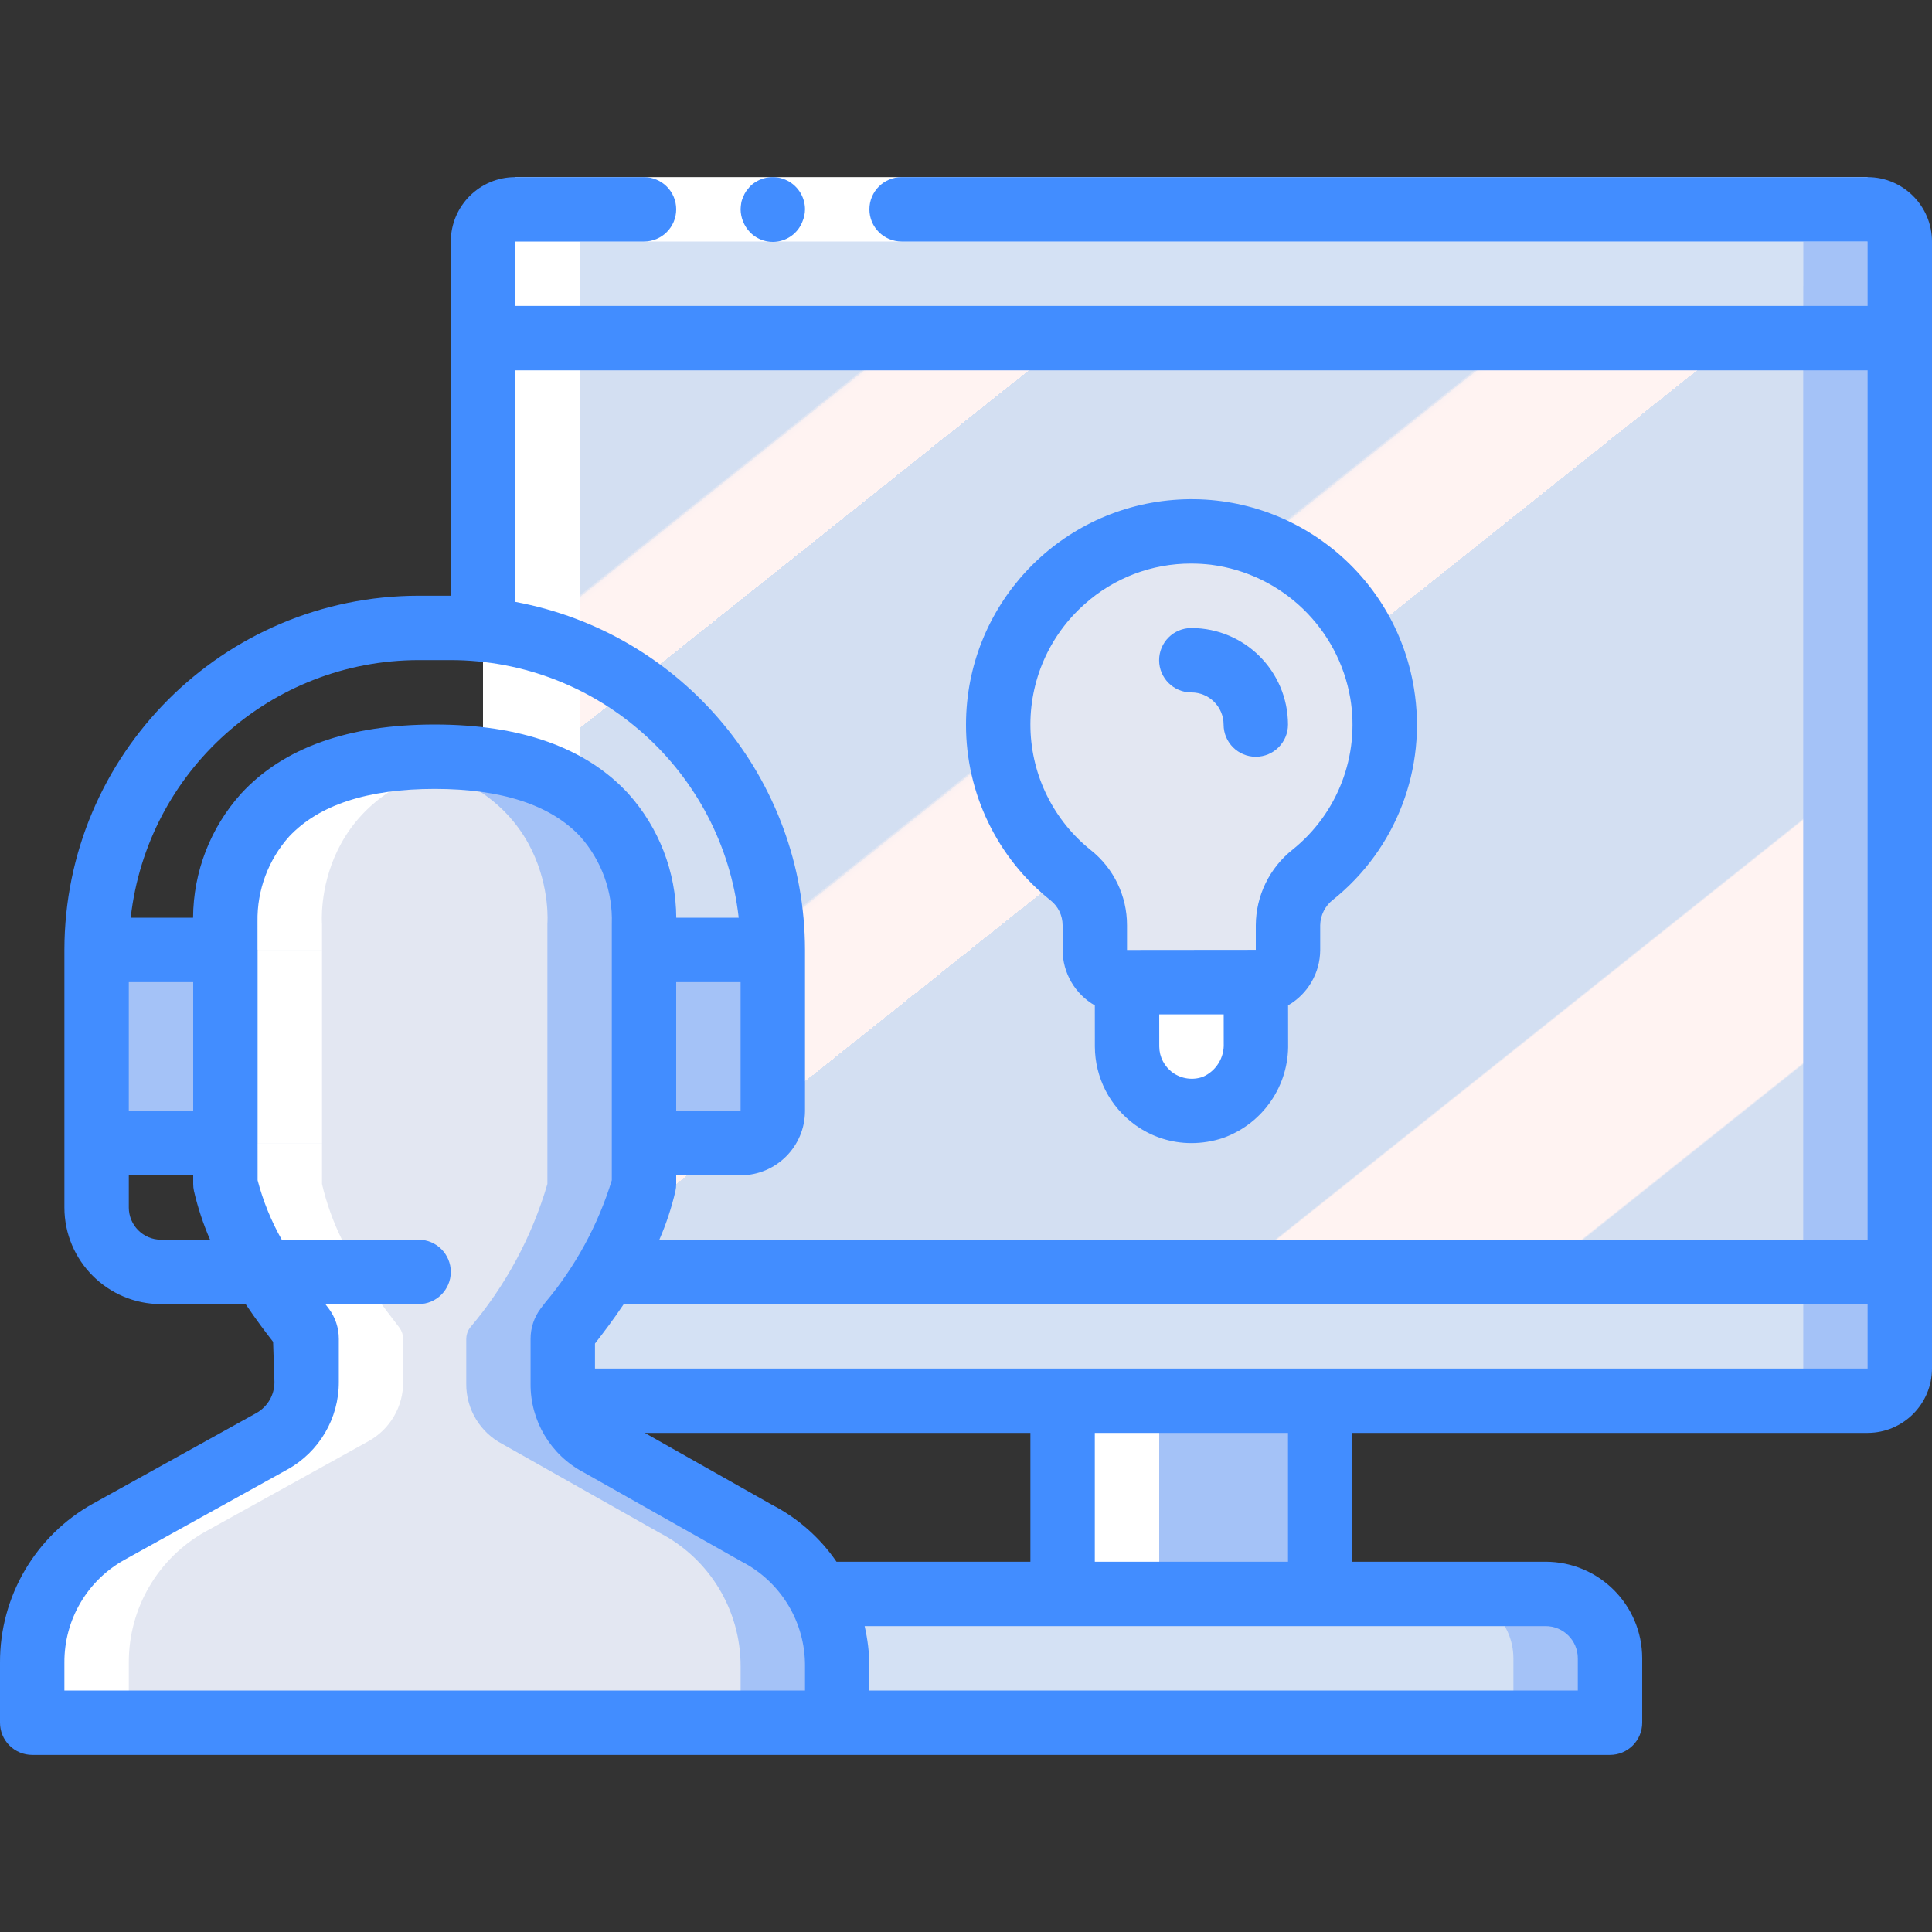 <?xml version="1.0" encoding="iso-8859-1"?>
<!-- Generator: Adobe Illustrator 19.0.0, SVG Export Plug-In . SVG Version: 6.00 Build 0)  -->
<svg version="1.1" id="Capa_1" xmlns="http://www.w3.org/2000/svg" xmlns:xlink="http://www.w3.org/1999/xlink" x="0px" y="0px"
	 viewBox="0 0 512 512" style="enable-background:new 0 0 512 512;" xml:space="preserve">
<rect x="0" y="0" width="512" height="512" fill="#333333" stroke="none"/>
<g>
	<g transform="translate(1 1)">
		<g>
			<rect x="280.6" y="344.601" style="fill:#A4C2F7;" width="68.267" height="102.4"/>
			<path style="fill:#A4C2F7;" d="M425.667,438.467v17.067h-230.4v-34.133H408.6C418.015,421.428,425.639,429.053,425.667,438.467z"
				/>
		</g>
		<path style="fill:#D4E1F4;" d="M400.067,438.467v17.067h-204.8v-34.133H383C392.415,421.428,400.039,429.053,400.067,438.467z"/>
		<path style="fill:#A4C2F7;" d="M502.467,63.001v298.667c-0.014,4.707-3.826,8.519-8.533,8.533H127v-307.2
			c0.014-4.707,3.826-8.519,8.533-8.533h358.4C498.641,54.481,502.453,58.294,502.467,63.001z"/>
		
			<linearGradient id="SVGID_1_" gradientUnits="userSpaceOnUse" x1="-49.832" y1="651.576" x2="-48.895" y2="650.537" gradientTransform="matrix(349.867 0 0 -315.733 17571.229 205773.828)">
			<stop  offset="0" style="stop-color:#D3DFF2"/>
			<stop  offset="0.172" style="stop-color:#D3DFF2"/>
			<stop  offset="0.2" style="stop-color:#D3DFF2"/>
			<stop  offset="0.2" style="stop-color:#DAE2F2"/>
			<stop  offset="0.201" style="stop-color:#EBEAF2"/>
			<stop  offset="0.201" style="stop-color:#F6EFF2"/>
			<stop  offset="0.202" style="stop-color:#FDF2F2"/>
			<stop  offset="0.205" style="stop-color:#FFF3F2"/>
			<stop  offset="0.252" style="stop-color:#FFF3F2"/>
			<stop  offset="0.26" style="stop-color:#FFF3F2"/>
			<stop  offset="0.26" style="stop-color:#D3DFF2"/>
			<stop  offset="0.397" style="stop-color:#D3DFF2"/>
			<stop  offset="0.42" style="stop-color:#D3DFF2"/>
			<stop  offset="0.42" style="stop-color:#DAE2F2"/>
			<stop  offset="0.421" style="stop-color:#EBEAF2"/>
			<stop  offset="0.421" style="stop-color:#F6EFF2"/>
			<stop  offset="0.422" style="stop-color:#FDF2F2"/>
			<stop  offset="0.425" style="stop-color:#FFF3F2"/>
			<stop  offset="0.489" style="stop-color:#FFF3F2"/>
			<stop  offset="0.5" style="stop-color:#FFF3F2"/>
			<stop  offset="0.5" style="stop-color:#F8F0F2"/>
			<stop  offset="0.5" style="stop-color:#E7E8F2"/>
			<stop  offset="0.5" style="stop-color:#DCE3F2"/>
			<stop  offset="0.5" style="stop-color:#D5E0F2"/>
			<stop  offset="0.501" style="stop-color:#D3DFF2"/>
			<stop  offset="0.706" style="stop-color:#D3DFF2"/>
			<stop  offset="0.74" style="stop-color:#D3DFF2"/>
			<stop  offset="0.741" style="stop-color:#FFF3F2"/>
			<stop  offset="0.835" style="stop-color:#FFF3F2"/>
			<stop  offset="0.85" style="stop-color:#FFF3F2"/>
			<stop  offset="0.851" style="stop-color:#D3DFF2"/>
		</linearGradient>
		<path style="fill:url(#SVGID_1_);" d="M476.867,63.001v298.667c-0.014,4.707-3.826,8.519-8.533,8.533H127v-307.2
			c0.014-4.707,3.826-8.519,8.533-8.533h332.8C473.041,54.481,476.853,58.294,476.867,63.001z"/>
		<path style="fill:#A4C2F7;" d="M502.467,336.067v25.6c-0.014,4.707-3.826,8.519-8.533,8.533h-25.6
			c4.707-0.014,8.519-3.826,8.533-8.533v-25.6H502.467z"/>
		<path style="fill:#D4E1F4;" d="M476.867,336.067v25.6c-0.014,4.707-3.826,8.519-8.533,8.533h-332.8
			c-4.707-0.014-8.519-3.826-8.533-8.533v-25.6H476.867z"/>
		<path style="fill:#A4C2F7;" d="M502.467,63.001v25.6h-25.6v-25.6c-0.014-4.707-3.826-8.519-8.533-8.533h25.6
			C498.641,54.481,502.453,58.294,502.467,63.001z"/>
		<path style="fill:#D4E1F4;" d="M476.867,63.001v25.6H127v-25.6c0.014-4.707,3.826-8.519,8.533-8.533h332.8
			C473.041,54.481,476.853,58.294,476.867,63.001z"/>
		<g>
			<rect x="24.6" y="250.734" style="fill:#A4C2F7;" width="179.2" height="51.2"/>
			<path style="fill:#A4C2F7;" d="M220.867,440.601l0,14.933H7.533l0-15.957c-0.038-14.361,7.7-27.617,20.224-34.645l43.264-23.979
				c5.749-3.159,9.292-9.227,9.216-15.787v-11.349c-0.01-1.04-0.338-2.052-0.939-2.901c-0.939-1.28-2.645-3.413-4.779-6.315
				c-4.004-5.362-7.517-11.074-10.496-17.067c-2.32-4.703-4.095-9.656-5.291-14.763v-68.949c0,0-3.157-37.632,42.667-43.52
				c4.246-0.532,8.521-0.788,12.8-0.768c59.136,0,55.467,44.288,55.467,44.288v68.949c-4.104,14.016-11.11,27.013-20.565,38.144
				c-0.601,0.849-0.929,1.861-0.939,2.901v11.861c-0.066,6.737,3.662,12.939,9.643,16.043l41.557,23.467
				C212.601,412.029,220.902,425.699,220.867,440.601z"/>
		</g>
		<path style="fill:#E3E7F2;" d="M195.267,440.601l0,14.933H7.533l0-15.957c-0.038-14.361,7.7-27.617,20.224-34.645l43.264-23.979
			c5.749-3.159,9.292-9.227,9.216-15.787v-11.349c-0.01-1.04-0.338-2.052-0.939-2.901c-0.939-1.28-2.645-3.413-4.779-6.315
			c-4.004-5.362-7.517-11.074-10.496-17.067c-2.32-4.703-4.095-9.656-5.291-14.763v-68.949c0,0-3.157-37.632,42.667-43.52
			c45.824,5.888,42.667,43.52,42.667,43.52v68.949c-4.104,14.016-11.11,27.013-20.565,38.144c-0.601,0.849-0.929,1.861-0.939,2.901
			v11.861c-0.066,6.737,3.662,12.939,9.643,16.043l41.557,23.467C187.001,412.029,195.302,425.699,195.267,440.601z"/>
		<path style="fill:#FFFFFF;" d="M331.815,259.252l0.014,16.228c0.216,7.509-4.354,14.328-11.381,16.983
			c-5.228,1.816-11.011,0.997-15.529-2.201s-7.213-8.379-7.238-13.914l-0.015-17.067L331.815,259.252z"/>
		<path style="fill:#E3E7F2;" d="M365.284,182.754c2.965,18.147-4.045,36.489-18.359,48.032c-4.116,3.24-6.54,8.173-6.591,13.411
			v6.552c0,4.713-3.82,8.533-8.533,8.533h-34.133c-4.713,0-8.533-3.82-8.533-8.533v-6.573c-0.011-5.161-2.371-10.035-6.411-13.245
			c-17.812-14.292-24.004-38.653-15.177-59.716c8.827-21.062,30.537-33.731,53.217-31.053
			C343.441,142.839,361.605,160.215,365.284,182.754L365.284,182.754z"/>
		<g>
			<rect x="280.6" y="370.201" style="fill:#FFFFFF;" width="25.6" height="51.2"/>
			<rect x="58.734" y="250.734" style="fill:#FFFFFF;" width="25.6" height="51.2"/>
			<path style="fill:#FFFFFF;" d="M126.615,200.372c-4.116-0.547-8.263-0.827-12.415-0.838c-4.279-0.02-8.554,0.236-12.8,0.768
				c-45.824,5.888-42.667,43.52-42.667,43.52v6.912h25.6v-6.912C84.334,243.822,81.221,206.432,126.615,200.372z"/>
			<path style="fill:#FFFFFF;" d="M152.6,200.412V63.001c0.014-4.707,3.826-8.519,8.533-8.533h-25.6
				c-4.707,0.014-8.519,3.826-8.533,8.533v137.301c4.246-0.532,8.521-0.788,12.8-0.768
				C144.082,199.544,148.358,199.837,152.6,200.412z"/>
			<path style="fill:#FFFFFF;" d="M33.134,439.577c-0.038-14.361,7.7-27.617,20.224-34.645l43.264-23.979
				c5.749-3.159,9.292-9.227,9.216-15.787v-11.349c-0.01-1.04-0.338-2.052-0.939-2.901c-0.939-1.28-2.645-3.413-4.779-6.315
				c-4.004-5.362-7.517-11.074-10.496-17.067c-2.32-4.703-4.095-9.656-5.29-14.763v-10.837h-25.6v10.837
				c1.196,5.106,2.971,10.059,5.291,14.763c2.979,5.993,6.492,11.705,10.496,17.067c2.133,2.901,3.84,5.035,4.779,6.315
				c0.601,0.849,0.929,1.861,0.939,2.901v11.349c0.076,6.559-3.467,12.628-9.216,15.787l-43.264,23.979
				c-12.524,7.028-20.262,20.284-20.224,34.645l0,15.957h25.6V439.577z"/>
		</g>
	</g>
	<g>
		<polygon style="fill:#FFFFFF;" points="136.534,46.934 247.467,46.934 494.934,46.934 494.934,64.001 247.467,64.001 
			136.534,64.001 		"/>
		<g>
			<path style="fill:#428DFF;" d="M315.717,183.501h0.017c4.707,0.005,8.524,3.817,8.533,8.525c0.007,4.709,3.825,8.523,8.533,8.525
				h0.009c4.711-0.008,8.526-3.83,8.525-8.541c-0.029-14.122-11.478-25.56-25.6-25.575h-0.025c-4.713,0.002-8.531,3.825-8.529,8.538
				C307.182,179.685,311.004,183.503,315.717,183.501L315.717,183.501z"/>
			<path style="fill:#428DFF;" d="M278.4,238.601c2.015,1.588,3.193,4.01,3.2,6.575v6.575c0.021,6.071,3.275,11.671,8.54,14.694
				l0.01,10.914c0.031,8.216,3.989,15.922,10.65,20.733c4.341,3.151,9.569,4.846,14.934,4.842c2.855-0.005,5.691-0.466,8.4-1.367
				c10.557-3.769,17.505-13.885,17.233-25.092l-0.01-10.046c5.248-3.029,8.49-8.62,8.51-14.679v-6.55
				c0.049-2.661,1.307-5.154,3.417-6.775c16.743-13.419,24.939-34.831,21.433-56c-5.01-30.716-32.759-52.443-63.781-49.936
				S256.014,160.896,256,192.018C255.959,210.152,264.21,227.31,278.4,238.601z M318.775,285.367
				c-2.682,0.963-5.665,0.549-7.983-1.108c-2.229-1.601-3.558-4.172-3.575-6.917l-0.009-8.525h17.084l0.009,7.667
				C324.472,280.303,322.276,283.833,318.775,285.367z M287.409,160.126c7.765-6.964,17.836-10.803,28.267-10.775
				c1.755,0,3.508,0.103,5.25,0.308c18.756,2.405,33.741,16.778,36.925,35.417c2.527,15.137-3.318,30.458-15.283,40.067
				c-6.134,4.855-9.728,12.236-9.767,20.058v6.517l-34.133,0.033v-6.575c0.008-7.754-3.531-15.085-9.609-19.9
				c-9.813-7.849-15.66-19.63-15.978-32.191C272.762,180.523,278.006,168.462,287.409,160.126L287.409,160.126z"/>
			<path style="fill:#428DFF;" d="M198.742,49.409l-1.025,1.279c-0.324,0.476-0.583,0.993-0.771,1.538
				c-0.246,0.484-0.417,1.002-0.508,1.537c-0.096,0.564-0.153,1.133-0.17,1.705c0.031,2.259,0.915,4.423,2.475,6.059
				c1.994,2.07,4.908,2.979,7.726,2.409c2.818-0.57,5.149-2.539,6.183-5.222c0.438-1.027,0.67-2.13,0.684-3.246
				c-0.014-3.45-2.096-6.556-5.282-7.879C204.865,46.265,201.195,46.983,198.742,49.409z"/>
			<path style="fill:#428DFF;" d="M494.934,46.934h-256c-4.713,0-8.533,3.821-8.533,8.533s3.821,8.533,8.533,8.533h256v17.067
				h-358.4V64.001h34.133c4.713,0,8.533-3.821,8.533-8.533s-3.821-8.533-8.533-8.533h-34.133
				c-9.421,0.012-17.054,7.646-17.067,17.067v93.867h-8.533c-51.817,0.059-93.808,42.05-93.867,93.867v68.267
				c0.015,14.132,11.468,25.585,25.6,25.6h22.427c2.845,4.246,5.495,7.694,7.282,10l0.35,10.592c0.04,3.437-1.806,6.619-4.808,8.292
				l-43.233,23.967C9.395,406.95-0.062,423.092,0,440.584v15.95c-0.001,2.264,0.897,4.435,2.498,6.035
				c1.601,1.601,3.772,2.499,6.035,2.498h418.133c2.264,0.001,4.435-0.897,6.035-2.498c1.601-1.601,2.499-3.772,2.498-6.035v-17.067
				c-0.015-14.132-11.468-25.585-25.6-25.6h-51.2v-34.133h136.533c9.421-0.012,17.054-7.646,17.067-17.067V64.001
				C511.988,54.58,504.354,46.946,494.934,46.934z M136.534,98.134h358.4v230.4H174.733c1.809-4.156,3.235-8.468,4.259-12.883
				c0.14-0.618,0.21-1.25,0.208-1.883l-0.001-2.3h17.068c9.421-0.012,17.054-7.646,17.067-17.067v-42.667
				c-0.072-45.219-32.342-83.974-76.8-92.236V98.134z M221.677,413.867c-4.363-6.361-10.233-11.543-17.085-15.083l-33.723-19.05
				h102.198v34.133H221.677z M196.267,260.267v34.133H179.2v-34.133H196.267z M110.934,174.934h8.533
				c39.088,0.053,71.915,29.425,76.297,68.267h-16.547c-0.065-12.156-4.593-23.864-12.724-32.9
				c-11.192-12.142-28.45-18.3-51.292-18.3s-40.1,6.158-51.292,18.3c-8.14,9.032-12.675,20.741-12.742,32.9H34.637
				C39.019,204.359,71.846,174.987,110.934,174.934z M34.134,260.267H51.2v34.133H34.134V260.267z M42.667,328.534
				c-4.712-0.003-8.53-3.822-8.533-8.533v-8.533H51.2v2.3c-0.002,0.634,0.068,1.265,0.208,1.883
				c1.025,4.415,2.451,8.727,4.259,12.883H42.667z M204.8,448.001H17.066l0-7.417c-0.063-11.279,6.017-21.698,15.867-27.192
				l43.208-23.95c8.46-4.67,13.695-13.587,13.65-23.25v-11.35c0.015-2.913-0.928-5.75-2.683-8.075l-0.892-1.167h24.717
				c4.713,0,8.533-3.821,8.533-8.533c0-4.713-3.821-8.533-8.533-8.533H74.669c-2.805-4.955-4.957-10.251-6.402-15.758l-0.004-9.824
				l0.004-0.018v-51.2l-0.022-0.11l-0.003-7.415c-0.139-8.289,2.851-16.326,8.375-22.508c7.842-8.383,20.825-12.633,38.583-12.633
				s30.742,4.25,38.583,12.633c5.648,6.358,8.637,14.642,8.35,23.142v67.933c-3.641,11.858-9.626,22.865-17.6,32.367l-1.233,1.608
				c-1.759,2.329-2.705,5.172-2.692,8.092v11.841c-0.093,9.837,5.32,18.901,14.025,23.484l41.883,23.65
				c10.397,5.331,16.903,16.066,16.817,27.75l0.001,6.433H204.8z M418.134,439.467v8.533H230.4v-6.433
				c-0.033-3.58-0.458-7.146-1.267-10.633H409.6C414.312,430.937,418.13,434.756,418.134,439.467z M341.334,413.867h-51.2v-34.133
				h51.2V413.867z M349.867,362.667H157.675v-6.617l0.35-0.45c1.786-2.306,4.437-5.754,7.282-10h329.627v17.067H349.867z"/>
		</g>
	</g>
</g>
<g>
</g>
<g>
</g>
<g>
</g>
<g>
</g>
<g>
</g>
<g>
</g>
<g>
</g>
<g>
</g>
<g>
</g>
<g>
</g>
<g>
</g>
<g>
</g>
<g>
</g>
<g>
</g>
<g>
</g>
</svg>
